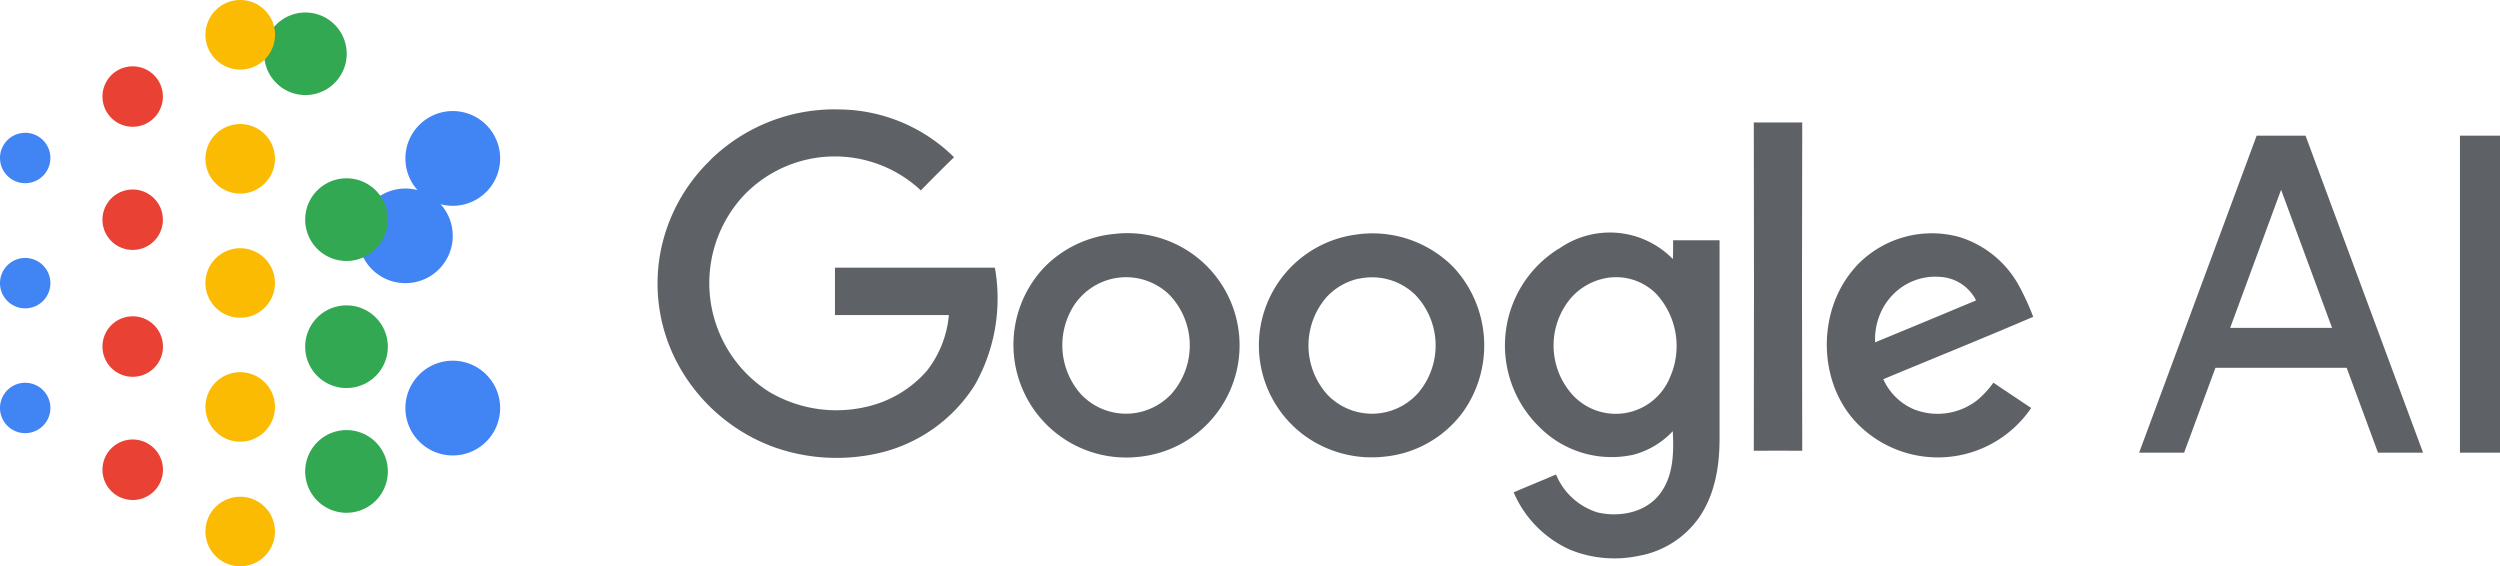 <svg id="Google_AI_Logo_Vector" data-name="Google AI Logo Vector" xmlns="http://www.w3.org/2000/svg" width="353.143" height="80" viewBox="0 0 353.143 80">
  <defs>
    <style>
      .cls-1 {
        fill: #4184f4;
      }

      .cls-1, .cls-2, .cls-3, .cls-4, .cls-5 {
        fill-rule: evenodd;
      }

      .cls-2 {
        fill: #33a852;
      }

      .cls-3 {
        fill: #fbbb03;
      }

      .cls-4 {
        fill: #e94234;
      }

      .cls-5 {
        fill: #5e6266;
      }
    </style>
  </defs>
  <path id="패스_9" data-name="패스 9" class="cls-1" d="M291.146,456.08a6.692,6.692,0,1,1-6.687,6.692A6.692,6.692,0,0,1,291.146,456.08Z" transform="translate(-227.193 -440.393)"/>
  <path id="패스_10" data-name="패스 10" class="cls-1" d="M291.146,519.79a6.692,6.692,0,1,1-6.687,6.692A6.692,6.692,0,0,1,291.146,519.79Z" transform="translate(-227.193 -468.839)"/>
  <path id="패스_11" data-name="패스 11" class="cls-1" d="M291.147,487.927a6.684,6.684,0,1,1,0-.017Z" transform="translate(-227.193 -454.605)"/>
  <path id="패스_12" data-name="패스 12" class="cls-2" d="M264.774,441.466a5.831,5.831,0,1,1,0-.006Z" transform="translate(-215.799 -433.866)"/>
  <path id="패스_13" data-name="패스 13" class="cls-2" d="M264.714,537.5a5.84,5.84,0,1,1-5.834,5.839A5.84,5.84,0,0,1,264.714,537.5Z" transform="translate(-215.772 -476.746)"/>
  <path id="패스_14" data-name="패스 14" class="cls-2" d="M264.714,505.67a5.839,5.839,0,1,1-5.834,5.839A5.839,5.839,0,0,1,264.714,505.67Z" transform="translate(-215.772 -462.534)"/>
  <path id="패스_15" data-name="패스 15" class="cls-2" d="M264.714,473.24a5.84,5.84,0,1,1-5.834,5.834,5.84,5.84,0,0,1,5.834-5.834Z" transform="translate(-215.772 -448.055)"/>
  <path id="패스_16" data-name="패스 16" class="cls-3" d="M238.345,427.74a4.915,4.915,0,1,1-4.915,4.915A4.915,4.915,0,0,1,238.345,427.74Z" transform="translate(-204.409 -427.74)"/>
  <path id="패스_17" data-name="패스 17" class="cls-3" d="M238.345,554.51a4.91,4.91,0,1,1-3.475,1.436A4.916,4.916,0,0,1,238.345,554.51Z" transform="translate(-204.409 -484.341)"/>
  <path id="패스_18" data-name="패스 18" class="cls-3" d="M238.345,522.72a4.91,4.91,0,1,1-3.475,1.436A4.91,4.91,0,0,1,238.345,522.72Z" transform="translate(-204.409 -470.147)"/>
  <path id="패스_19" data-name="패스 19" class="cls-3" d="M238.345,491.09a4.91,4.91,0,1,1-3.477,1.438A4.915,4.915,0,0,1,238.345,491.09Z" transform="translate(-204.409 -456.025)"/>
  <path id="패스_20" data-name="패스 20" class="cls-3" d="M238.345,459.4a4.91,4.91,0,1,1-3.475,1.436A4.909,4.909,0,0,1,238.345,459.4Z" transform="translate(-204.409 -441.876)"/>
  <path id="패스_21" data-name="패스 21" class="cls-4" d="M211.423,444.67a4.268,4.268,0,1,1-3.023,1.25A4.273,4.273,0,0,1,211.423,444.67Z" transform="translate(-192.676 -435.299)"/>
  <path id="패스_22" data-name="패스 22" class="cls-4" d="M211.423,539.9a4.273,4.273,0,1,1-4.273,4.273A4.273,4.273,0,0,1,211.423,539.9Z" transform="translate(-192.676 -477.818)"/>
  <path id="패스_23" data-name="패스 23" class="cls-4" d="M211.423,508.46a4.273,4.273,0,1,1-4.273,4.273A4.273,4.273,0,0,1,211.423,508.46Z" transform="translate(-192.676 -463.78)"/>
  <path id="패스_24" data-name="패스 24" class="cls-4" d="M211.423,476.1a4.268,4.268,0,1,1-3.021,1.248A4.273,4.273,0,0,1,211.423,476.1Z" transform="translate(-192.676 -449.332)"/>
  <path id="패스_25" data-name="패스 25" class="cls-1" d="M184.559,461.63A3.559,3.559,0,1,1,181,465.189,3.559,3.559,0,0,1,184.559,461.63Z" transform="translate(-181 -442.871)"/>
  <path id="패스_26" data-name="패스 26" class="cls-1" d="M184.559,525.42A3.559,3.559,0,1,1,181,528.979,3.559,3.559,0,0,1,184.559,525.42Z" transform="translate(-181 -471.352)"/>
  <path id="패스_27" data-name="패스 27" class="cls-1" d="M184.559,493.57A3.559,3.559,0,1,1,181,497.129,3.559,3.559,0,0,1,184.559,493.57Z" transform="translate(-181 -457.132)"/>
  <path id="패스_28" data-name="패스 28" class="cls-5" d="M628.576,459h6.836q-.067,23.181,0,46.368c-2.28-.028-4.561,0-6.842,0q.05-23.176,0-46.346Z" transform="translate(-380.833 -441.697)"/>
  <path id="패스_29" data-name="패스 29" class="cls-5" d="M578.872,493.706h0a8.65,8.65,0,0,0-4.727,3.011,10.411,10.411,0,0,0,.343,13.235,8.275,8.275,0,0,0,13.888-2.319,10.884,10.884,0,0,0-1.9-11.763A7.993,7.993,0,0,0,578.872,493.706Zm-6.216-4.218a12.436,12.436,0,0,1,16.135,1.433c.033-.885.033-1.771.033-2.662h6.56v28.058c0,3.875-.659,7.893-2.9,11.12a13.239,13.239,0,0,1-8.5,5.4,16.606,16.606,0,0,1-9.692-.852,15.6,15.6,0,0,1-7.993-8.11c1.981-.874,4-1.661,5.983-2.529a9.328,9.328,0,0,0,5.883,5.364c3.045.708,6.692.044,8.712-2.524s2.049-5.9,1.9-8.956a11.761,11.761,0,0,1-5.535,3.321,14.37,14.37,0,0,1-13.4-4,16.086,16.086,0,0,1,2.8-25.085Z" transform="translate(-352.484 -454.323)"/>
  <path id="패스_30" data-name="패스 30" class="cls-5" d="M453.676,493.681h0a8.858,8.858,0,0,0-5.452,3.725,10.416,10.416,0,0,0,.946,12.6,8.74,8.74,0,0,0,8.093,2.579,8.855,8.855,0,0,0,4.644-2.574,10.333,10.333,0,0,0-.282-14.087,8.783,8.783,0,0,0-7.949-2.242Zm.194-6.315a15.842,15.842,0,0,1,14.774,24.914,15.745,15.745,0,0,1-11.4,6.581,15.925,15.925,0,0,1-13.14-26.9A15.951,15.951,0,0,1,453.869,487.366Z" transform="translate(-296.477 -454.321)"/>
  <path id="패스_31" data-name="패스 31" class="cls-5" d="M655.745,496.865h0a9.224,9.224,0,0,0-1.721,5.812q7.141-2.939,14.259-5.923a6.055,6.055,0,0,0-5.092-3.321,8.374,8.374,0,0,0-7.444,3.448Zm-4.362-4.982a14.634,14.634,0,0,1,14.552-4.079,14.477,14.477,0,0,1,8.353,6.775,36.748,36.748,0,0,1,2.07,4.494c-7.025,3.017-14.12,5.873-21.177,8.812a8.3,8.3,0,0,0,4.323,4.257,9.124,9.124,0,0,0,8.857-1.223,13.065,13.065,0,0,0,2.369-2.541c1.771,1.2,3.559,2.38,5.336,3.576a15.93,15.93,0,0,1-24.947,1.788c-5.352-5.984-5.192-16.008.282-21.858Z" transform="translate(-389.15 -454.322)"/>
  <path id="패스_32" data-name="패스 32" class="cls-5" d="M516.353,493.69h0a8.739,8.739,0,0,0-4.494,2.574,10.385,10.385,0,0,0,.05,13.777,8.718,8.718,0,0,0,12.83-.177,10.34,10.34,0,0,0-.432-13.938,8.751,8.751,0,0,0-7.954-2.214Zm-.4-6.221a16.051,16.051,0,0,1,13.838,4.644,16.235,16.235,0,0,1,1.34,20.364,15.649,15.649,0,0,1-11.215,6.365,16.144,16.144,0,0,1-11.552-3.243,15.8,15.8,0,0,1,7.589-28.129Z" transform="translate(-324.438 -454.329)"/>
  <path id="패스_33" data-name="패스 33" class="cls-5" d="M356.274,462.785a25.057,25.057,0,0,1,18.266-7.124,23.358,23.358,0,0,1,16.146,6.747q-2.375,2.314-4.688,4.688a17.779,17.779,0,0,0-25.036.736,18.183,18.183,0,0,0,3.537,27.676,18.618,18.618,0,0,0,13.838,2.148,16,16,0,0,0,8.491-5.054,14.859,14.859,0,0,0,3.128-7.893H373.865v-6.7h22.589a24.779,24.779,0,0,1-2.851,16.605,21.807,21.807,0,0,1-13.65,9.615,26.493,26.493,0,0,1-14.674-.858,25.272,25.272,0,0,1-14.07-12.653,23.954,23.954,0,0,1-1.948-15.122,24.466,24.466,0,0,1,7.013-12.786Z" transform="translate(-255.921 -440.201)"/>
  <path id="패스_34" data-name="패스 34" class="cls-5" d="M627.78,34.62h5.657V79.4H627.78V34.62Z" transform="translate(-280.294 -15.457)"/>
  <path id="패스_35" data-name="패스 35" class="cls-5" d="M739.763,489.51h14.392l-7.2-19.5Zm10.645-27.15,16.605,44.785h-6.366l-4.428-11.989H737.683l-4.429,11.989H726.9l16.605-44.785Z" transform="translate(-424.735 -443.198)"/>
</svg>
